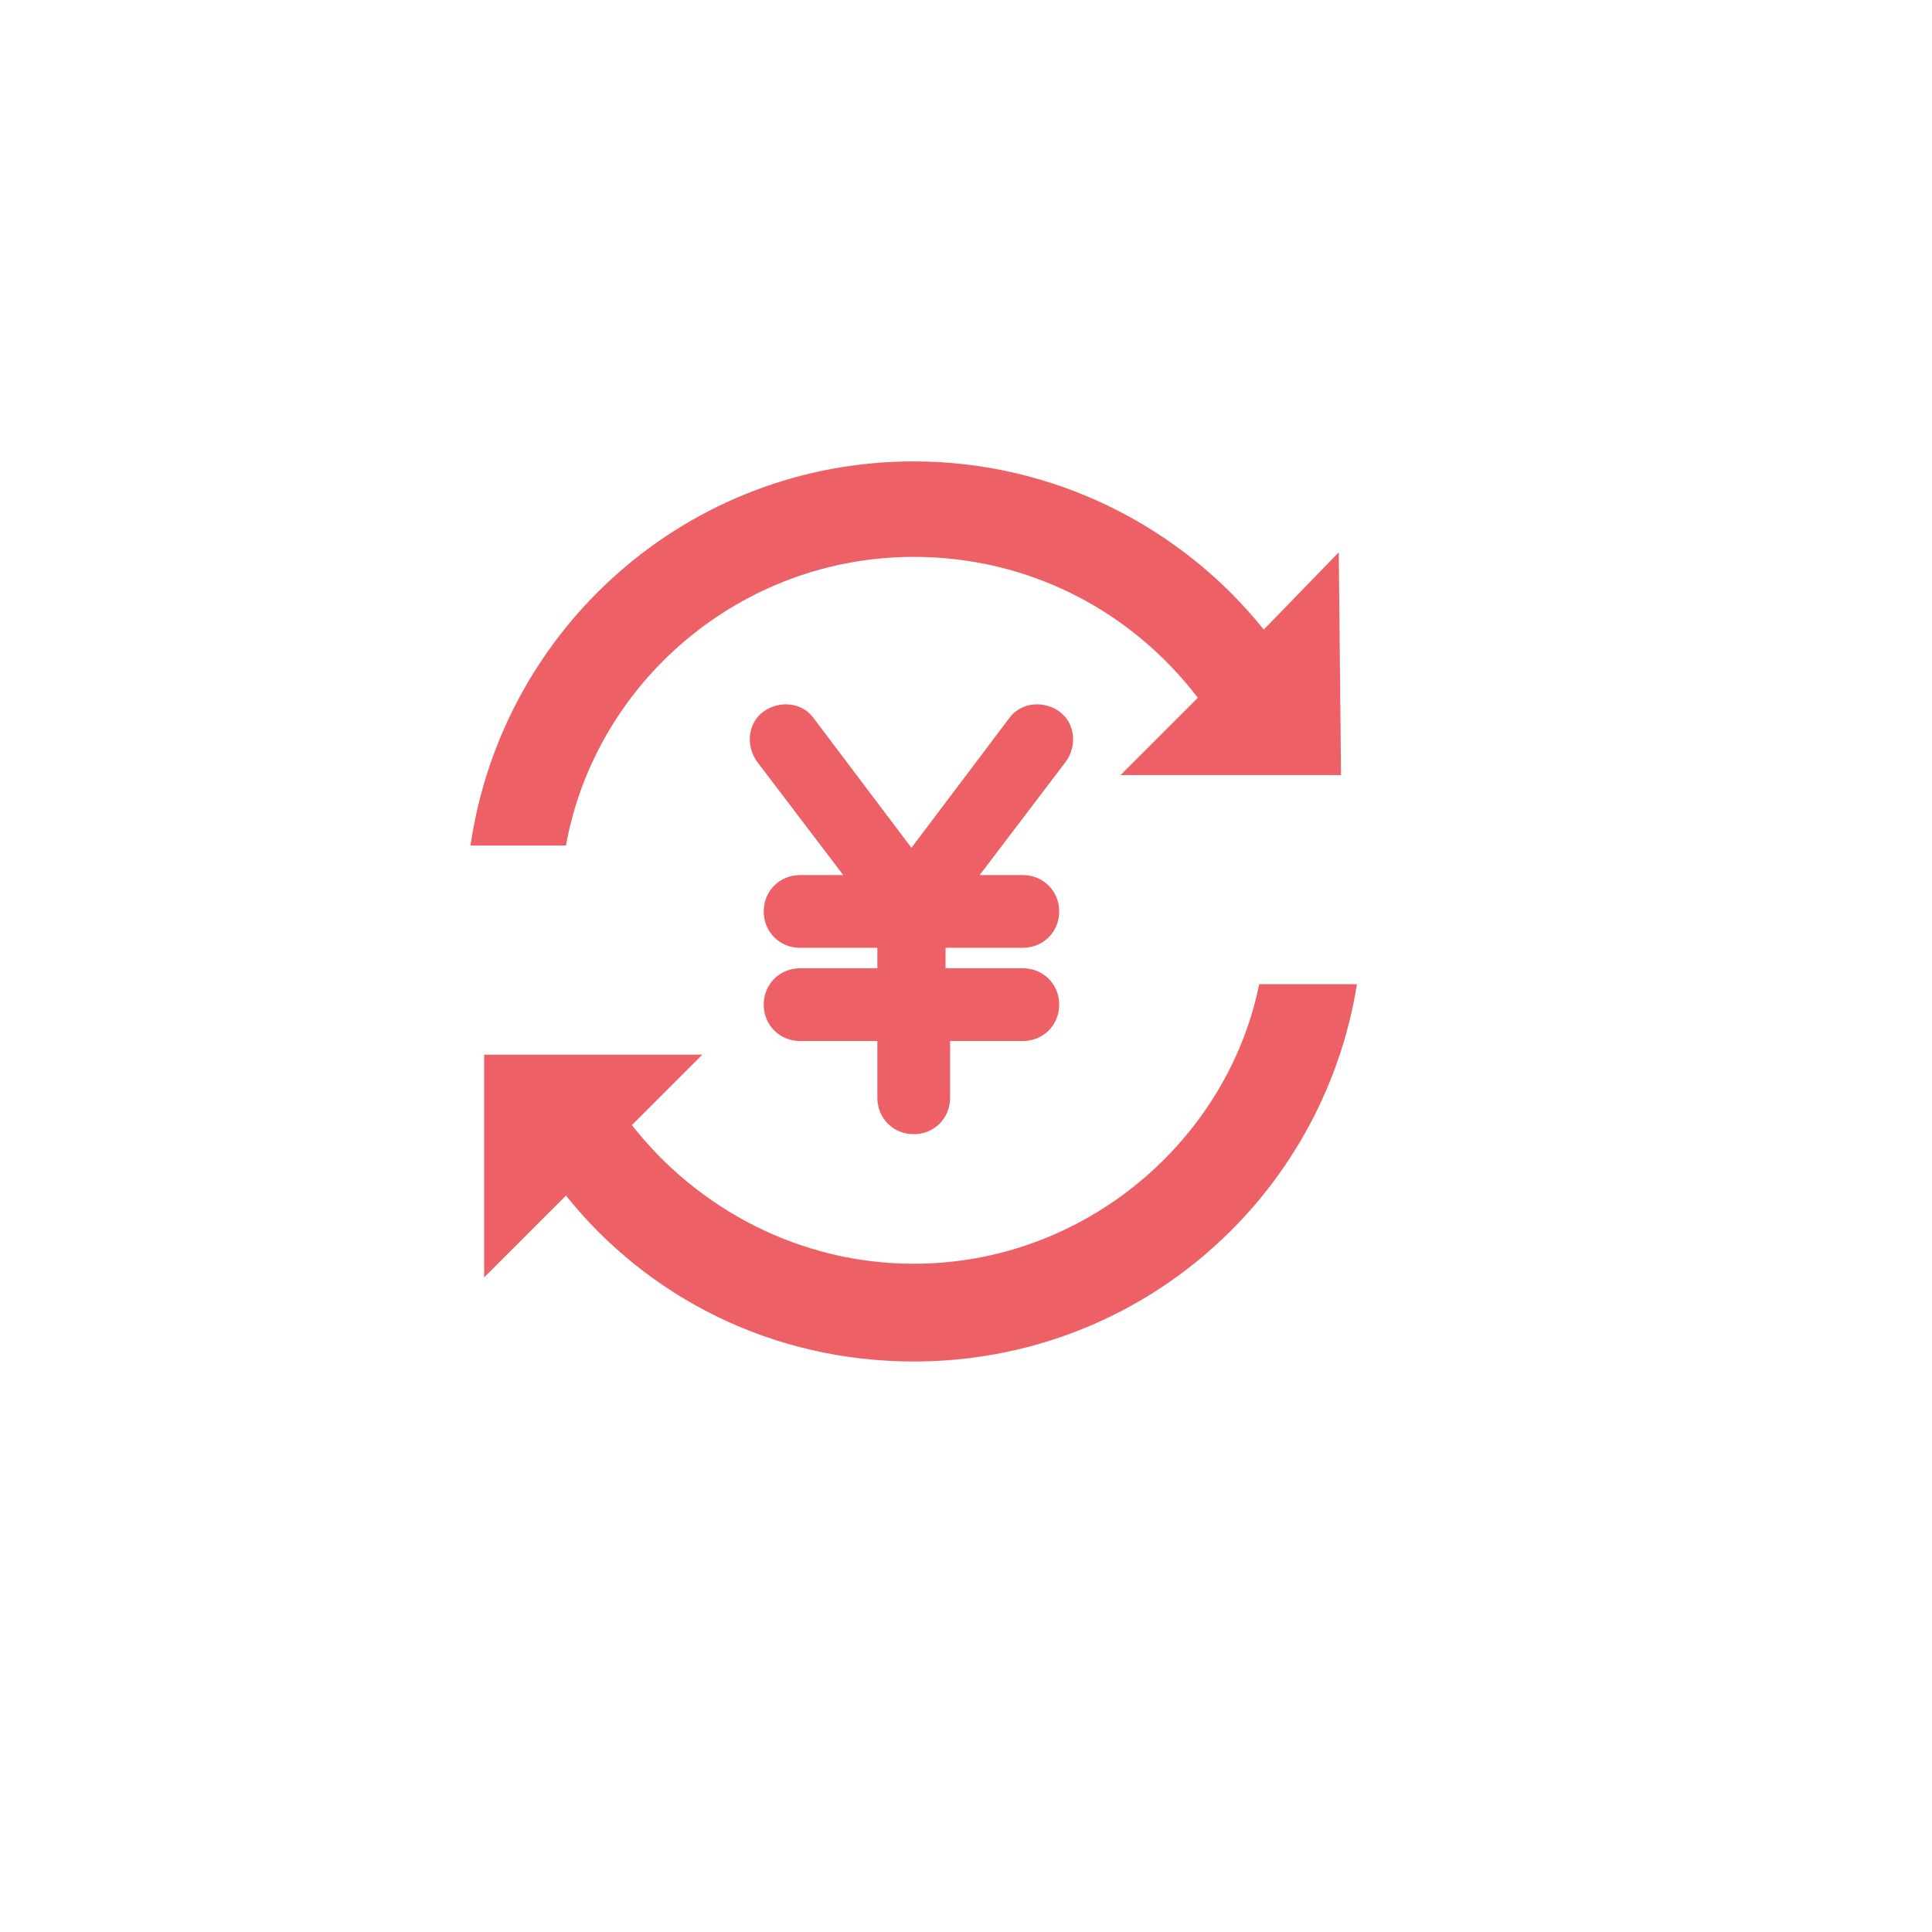 <?xml version="1.0" encoding="utf-8"?>
<!-- Generator: Adobe Illustrator 19.1.0, SVG Export Plug-In . SVG Version: 6.00 Build 0)  -->
<svg version="1.1" id="图层_1" xmlns="http://www.w3.org/2000/svg" xmlns:xlink="http://www.w3.org/1999/xlink" x="0px" y="0px"
	 viewBox="0 0 85 85" style="enable-background:new 0 0 85 85;" xml:space="preserve">
<style type="text/css">
	.st0{fill:#EC6066;}
</style>
<g>
	<path class="st0" d="M46.6,31.3c-0.7-0.5-1.7-0.4-2.2,0.3l-4.3,5.7l-4.3-5.7c-0.5-0.7-1.5-0.8-2.2-0.3c-0.7,0.5-0.8,1.5-0.3,2.2
		l3.8,5h-1.9c-0.9,0-1.6,0.7-1.6,1.6c0,0.9,0.7,1.6,1.6,1.6h3.4v0.9h-3.4c-0.9,0-1.6,0.7-1.6,1.6s0.7,1.6,1.6,1.6h3.4v2.5
		c0,0.9,0.7,1.6,1.6,1.6c0.9,0,1.6-0.7,1.6-1.6v-2.5H45c0.9,0,1.6-0.7,1.6-1.6s-0.7-1.6-1.6-1.6h-3.4v-0.9H45c0.9,0,1.6-0.7,1.6-1.6
		c0-0.9-0.7-1.6-1.6-1.6h-1.9l3.8-5C47.4,32.8,47.3,31.8,46.6,31.3z"/>
</g>
<g>
	<path class="st0" d="M40.2,55.6c-5,0-9.5-2.4-12.4-6.1l3.1-3.1h-9.6v9.8l3.6-3.6c3.6,4.5,9.1,7.3,15.3,7.3c9.9,0,18-7.2,19.5-16.6
		h-4.3C54,50.2,47.7,55.6,40.2,55.6z"/>
	<g>
		<path class="st0" d="M58.9,24.3l-3.3,3.4c-3.6-4.5-9.2-7.4-15.4-7.4c-9.9,0-18.1,7.3-19.5,16.9h4.2c1.3-7.2,7.7-12.7,15.3-12.7
			c5.1,0,9.6,2.4,12.5,6.2l-3.4,3.4h9.7L58.9,24.3L58.9,24.3z"/>
	</g>
</g>
</svg>
